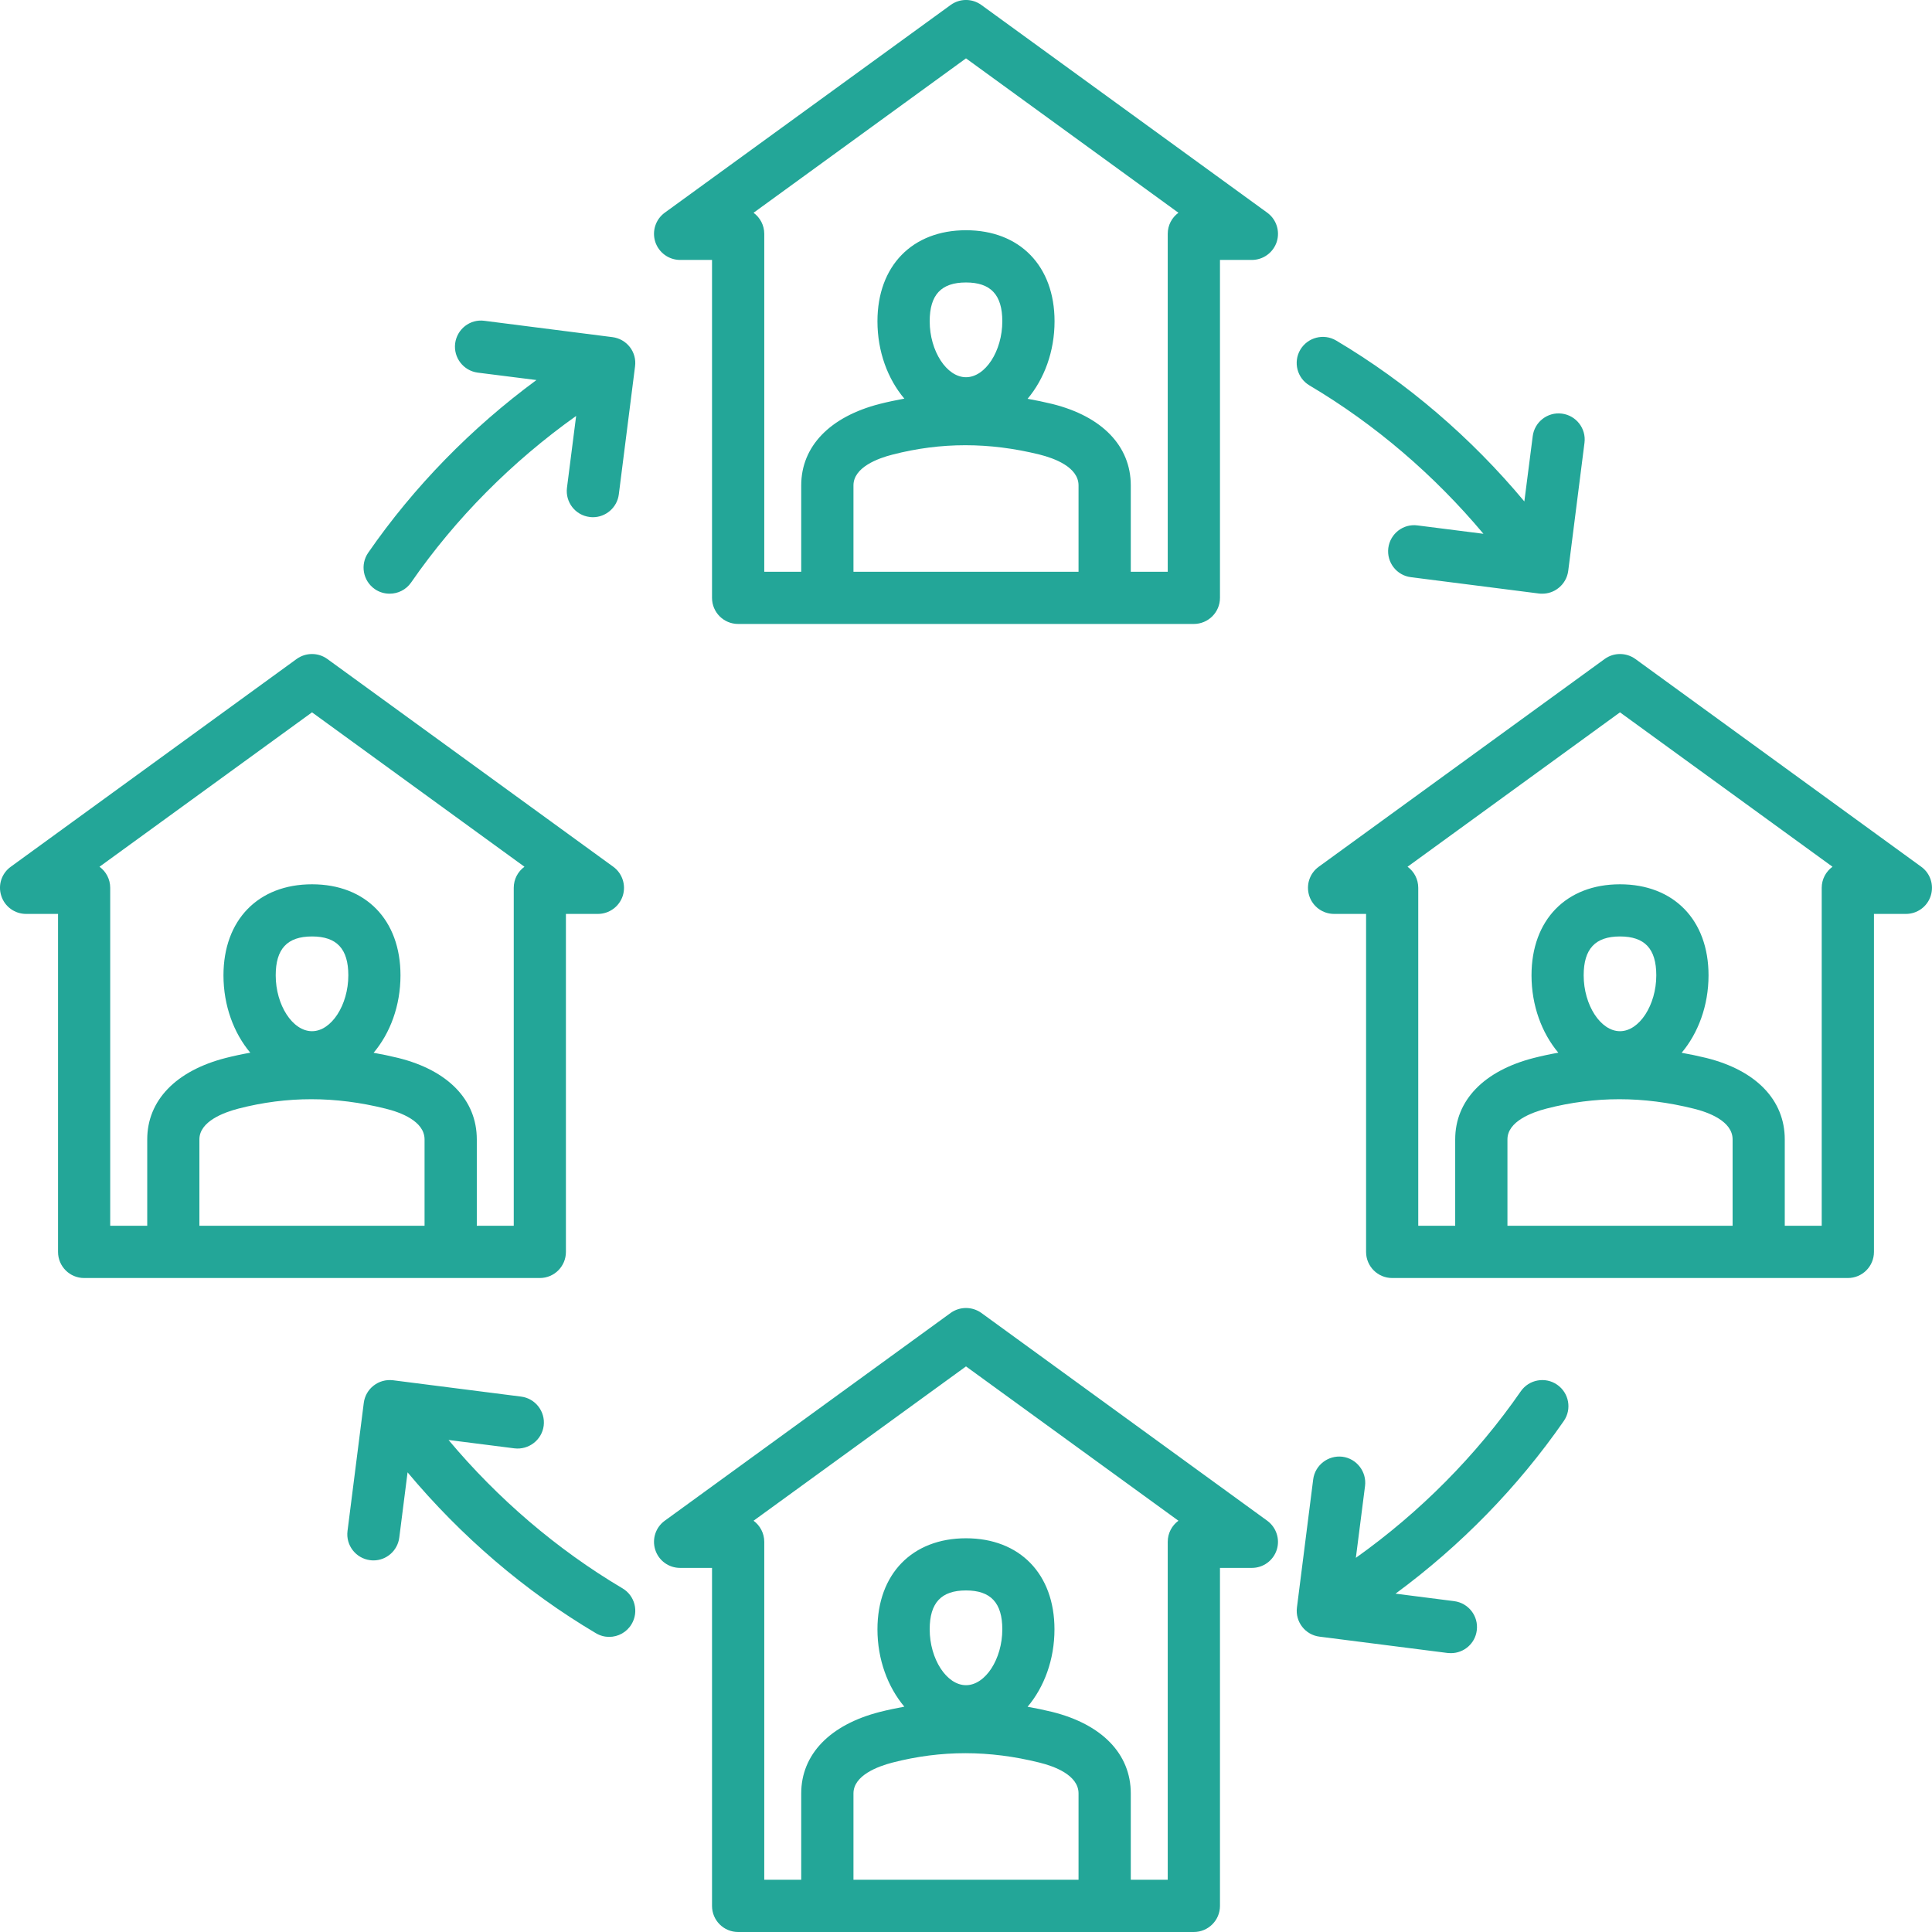 <svg width="24" height="24" viewBox="0 0 24 24" fill="none" xmlns="http://www.w3.org/2000/svg">
<g clip-path="url(#clip0_224_866)">
<path d="M12.191 0.062C12.077 -0.021 11.923 -0.021 11.809 0.062L8.258 2.642C8.144 2.725 8.097 2.871 8.14 3.005C8.184 3.138 8.308 3.229 8.449 3.229H8.845V7.427C8.845 7.606 8.99 7.751 9.169 7.751H14.83C15.009 7.751 15.155 7.606 15.155 7.427V3.229H15.551C15.692 3.229 15.816 3.138 15.86 3.005C15.903 2.871 15.856 2.725 15.742 2.642L12.191 0.062ZM12 4.686C11.76 4.686 11.549 4.361 11.549 3.991C11.549 3.662 11.692 3.509 12 3.509C12.307 3.509 12.451 3.662 12.451 3.991C12.451 4.361 12.24 4.686 12 4.686ZM12.915 5.647C13.095 5.692 13.398 5.802 13.398 6.03V7.103H10.602V6.03C10.602 5.805 10.906 5.693 11.088 5.647C11.69 5.492 12.288 5.492 12.915 5.647ZM14.506 2.905V7.103H14.047V6.03C14.047 5.541 13.691 5.172 13.071 5.018C12.969 4.993 12.867 4.972 12.765 4.954C12.971 4.709 13.1 4.368 13.1 3.991C13.1 3.304 12.668 2.86 12 2.86C11.332 2.86 10.9 3.304 10.9 3.991C10.9 4.368 11.028 4.708 11.234 4.952C11.131 4.971 11.029 4.992 10.927 5.018C10.308 5.177 9.953 5.546 9.953 6.03V7.103H9.494V2.905C9.494 2.797 9.441 2.702 9.361 2.643L12 0.725L14.639 2.643C14.558 2.702 14.506 2.797 14.506 2.905ZM7.03 15.552V11.353H7.427C7.567 11.353 7.692 11.263 7.736 11.129C7.779 10.995 7.731 10.849 7.618 10.767L4.066 8.186C3.953 8.104 3.799 8.104 3.685 8.186L0.134 10.767C0.02 10.849 -0.028 10.995 0.016 11.129C0.059 11.263 0.184 11.353 0.324 11.353H0.721V15.552C0.721 15.731 0.866 15.876 1.045 15.876H6.706C6.885 15.876 7.03 15.731 7.03 15.552ZM3.876 12.81C3.635 12.81 3.425 12.486 3.425 12.116C3.425 11.787 3.568 11.633 3.876 11.633C4.183 11.633 4.327 11.786 4.327 12.116C4.327 12.485 4.116 12.81 3.876 12.81ZM4.79 13.772C4.971 13.816 5.274 13.926 5.274 14.154V15.227H2.477V14.154C2.477 13.93 2.782 13.818 2.964 13.771C3.566 13.616 4.164 13.616 4.79 13.772ZM6.382 11.029V15.227H5.923V14.154C5.923 13.665 5.567 13.296 4.946 13.142C4.844 13.117 4.743 13.096 4.641 13.078C4.847 12.834 4.975 12.493 4.975 12.116C4.975 11.428 4.544 10.985 3.876 10.985C3.208 10.985 2.776 11.428 2.776 12.116C2.776 12.492 2.904 12.833 3.109 13.077C3.007 13.095 2.904 13.117 2.802 13.143C2.184 13.302 1.829 13.671 1.829 14.154V15.227H1.369V11.029C1.369 10.921 1.317 10.826 1.236 10.767L3.876 8.849L6.515 10.767C6.434 10.826 6.382 10.921 6.382 11.029ZM12.191 16.31C12.077 16.228 11.923 16.228 11.809 16.31L8.258 18.891C8.144 18.973 8.097 19.12 8.14 19.253C8.183 19.387 8.308 19.477 8.448 19.477H8.845V23.676C8.845 23.855 8.99 24 9.169 24H14.83C15.009 24 15.155 23.855 15.155 23.676V19.477H15.551C15.692 19.477 15.816 19.387 15.86 19.253C15.903 19.12 15.855 18.974 15.742 18.891L12.191 16.31ZM12 20.934C11.76 20.934 11.549 20.61 11.549 20.24C11.549 19.911 11.692 19.757 12 19.757C12.307 19.757 12.451 19.911 12.451 20.24C12.451 20.61 12.24 20.934 12 20.934ZM12.914 21.896C13.095 21.941 13.398 22.05 13.398 22.279V23.351H10.602V22.279C10.602 22.054 10.906 21.942 11.088 21.895C11.691 21.74 12.288 21.74 12.914 21.896ZM14.506 19.153V23.351H14.047V22.279C14.047 21.789 13.691 21.421 13.071 21.266C12.969 21.241 12.867 21.22 12.765 21.202C12.971 20.958 13.099 20.617 13.099 20.24C13.099 19.553 12.668 19.109 12 19.109C11.332 19.109 10.9 19.553 10.9 20.24C10.9 20.616 11.029 20.957 11.234 21.201C11.131 21.22 11.029 21.241 10.927 21.267C10.308 21.426 9.953 21.795 9.953 22.279V23.351H9.494V19.153C9.494 19.046 9.441 18.95 9.361 18.891L12 16.974L14.639 18.891C14.558 18.95 14.506 19.046 14.506 19.153ZM23.866 10.767L20.315 8.186C20.201 8.104 20.047 8.104 19.934 8.186L16.382 10.767C16.268 10.849 16.221 10.995 16.264 11.129C16.308 11.263 16.432 11.353 16.573 11.353H16.97V15.552C16.97 15.731 17.115 15.876 17.294 15.876H22.955C23.134 15.876 23.279 15.731 23.279 15.552V11.353H23.676C23.816 11.353 23.941 11.263 23.984 11.129C24.027 10.995 23.98 10.849 23.866 10.767ZM20.124 12.81C19.884 12.81 19.673 12.486 19.673 12.116C19.673 11.787 19.817 11.633 20.124 11.633C20.432 11.633 20.575 11.786 20.575 12.116C20.575 12.485 20.364 12.81 20.124 12.81ZM21.039 13.772C21.22 13.816 21.523 13.926 21.523 14.154V15.227H18.726V14.154C18.726 13.93 19.03 13.818 19.212 13.771C19.815 13.616 20.413 13.616 21.039 13.772ZM22.63 11.029V15.227H22.171V14.154C22.171 13.665 21.815 13.296 21.195 13.142C21.093 13.117 20.991 13.096 20.89 13.078C21.095 12.834 21.224 12.493 21.224 12.116C21.224 11.428 20.792 10.985 20.124 10.985C19.456 10.985 19.025 11.428 19.025 12.116C19.025 12.492 19.153 12.833 19.358 13.077C19.255 13.095 19.153 13.117 19.051 13.143C18.432 13.302 18.077 13.671 18.077 14.154V15.227H17.618V11.029C17.618 10.921 17.566 10.826 17.485 10.767L20.124 8.849L22.764 10.767C22.683 10.826 22.63 10.921 22.63 11.029ZM4.574 6.866C5.143 6.044 5.857 5.315 6.664 4.721L5.935 4.629C5.758 4.606 5.632 4.444 5.654 4.266C5.677 4.088 5.839 3.961 6.017 3.985L7.608 4.188C7.694 4.199 7.771 4.243 7.824 4.311C7.877 4.379 7.9 4.465 7.889 4.55L7.687 6.142C7.666 6.305 7.526 6.425 7.365 6.425C7.352 6.425 7.338 6.424 7.324 6.422C7.146 6.4 7.021 6.237 7.043 6.06L7.157 5.167C6.363 5.732 5.661 6.436 5.107 7.236C5.044 7.327 4.943 7.375 4.84 7.375C4.777 7.375 4.712 7.357 4.656 7.318C4.509 7.216 4.472 7.014 4.574 6.866ZM19.426 17.652C18.856 18.474 18.143 19.203 17.336 19.797L18.064 19.89C18.242 19.913 18.368 20.075 18.345 20.253C18.325 20.417 18.185 20.536 18.024 20.536C18.01 20.536 17.997 20.535 17.983 20.534L16.391 20.331C16.214 20.309 16.088 20.146 16.111 19.969L16.313 18.377C16.336 18.2 16.499 18.075 16.676 18.096C16.853 18.119 16.979 18.282 16.957 18.459L16.843 19.352C17.637 18.787 18.338 18.083 18.892 17.283C18.994 17.136 19.197 17.1 19.343 17.201C19.491 17.303 19.528 17.505 19.426 17.652ZM7.846 20.175C7.786 20.277 7.678 20.334 7.567 20.334C7.511 20.334 7.454 20.319 7.402 20.288C6.519 19.765 5.724 19.081 5.063 18.29L4.96 19.1C4.939 19.264 4.8 19.384 4.639 19.384C4.625 19.384 4.611 19.383 4.597 19.381C4.42 19.358 4.294 19.196 4.317 19.018L4.519 17.427C4.53 17.342 4.574 17.264 4.642 17.212C4.71 17.159 4.795 17.136 4.882 17.146L6.473 17.349C6.65 17.371 6.776 17.534 6.754 17.711C6.731 17.889 6.567 18.013 6.391 17.992L5.572 17.888C6.183 18.617 6.918 19.248 7.733 19.731C7.887 19.822 7.938 20.021 7.846 20.175ZM16.153 4.344C16.245 4.19 16.444 4.139 16.598 4.23C17.481 4.754 18.276 5.438 18.936 6.229L19.04 5.419C19.062 5.241 19.226 5.115 19.402 5.138C19.58 5.161 19.706 5.323 19.683 5.501L19.481 7.092C19.47 7.177 19.425 7.255 19.357 7.307C19.3 7.352 19.23 7.375 19.159 7.375C19.145 7.375 19.132 7.375 19.118 7.373L17.527 7.17C17.349 7.148 17.224 6.985 17.246 6.808C17.269 6.63 17.431 6.503 17.609 6.527L18.428 6.631C17.817 5.902 17.082 5.271 16.267 4.788C16.113 4.697 16.062 4.498 16.153 4.344Z" fill="#23A698"/>
</g>
<defs>
<clipPath id="clip0_224_866">
<rect width="24" height="24" fill="white"/>
</clipPath>
</defs>
</svg>
